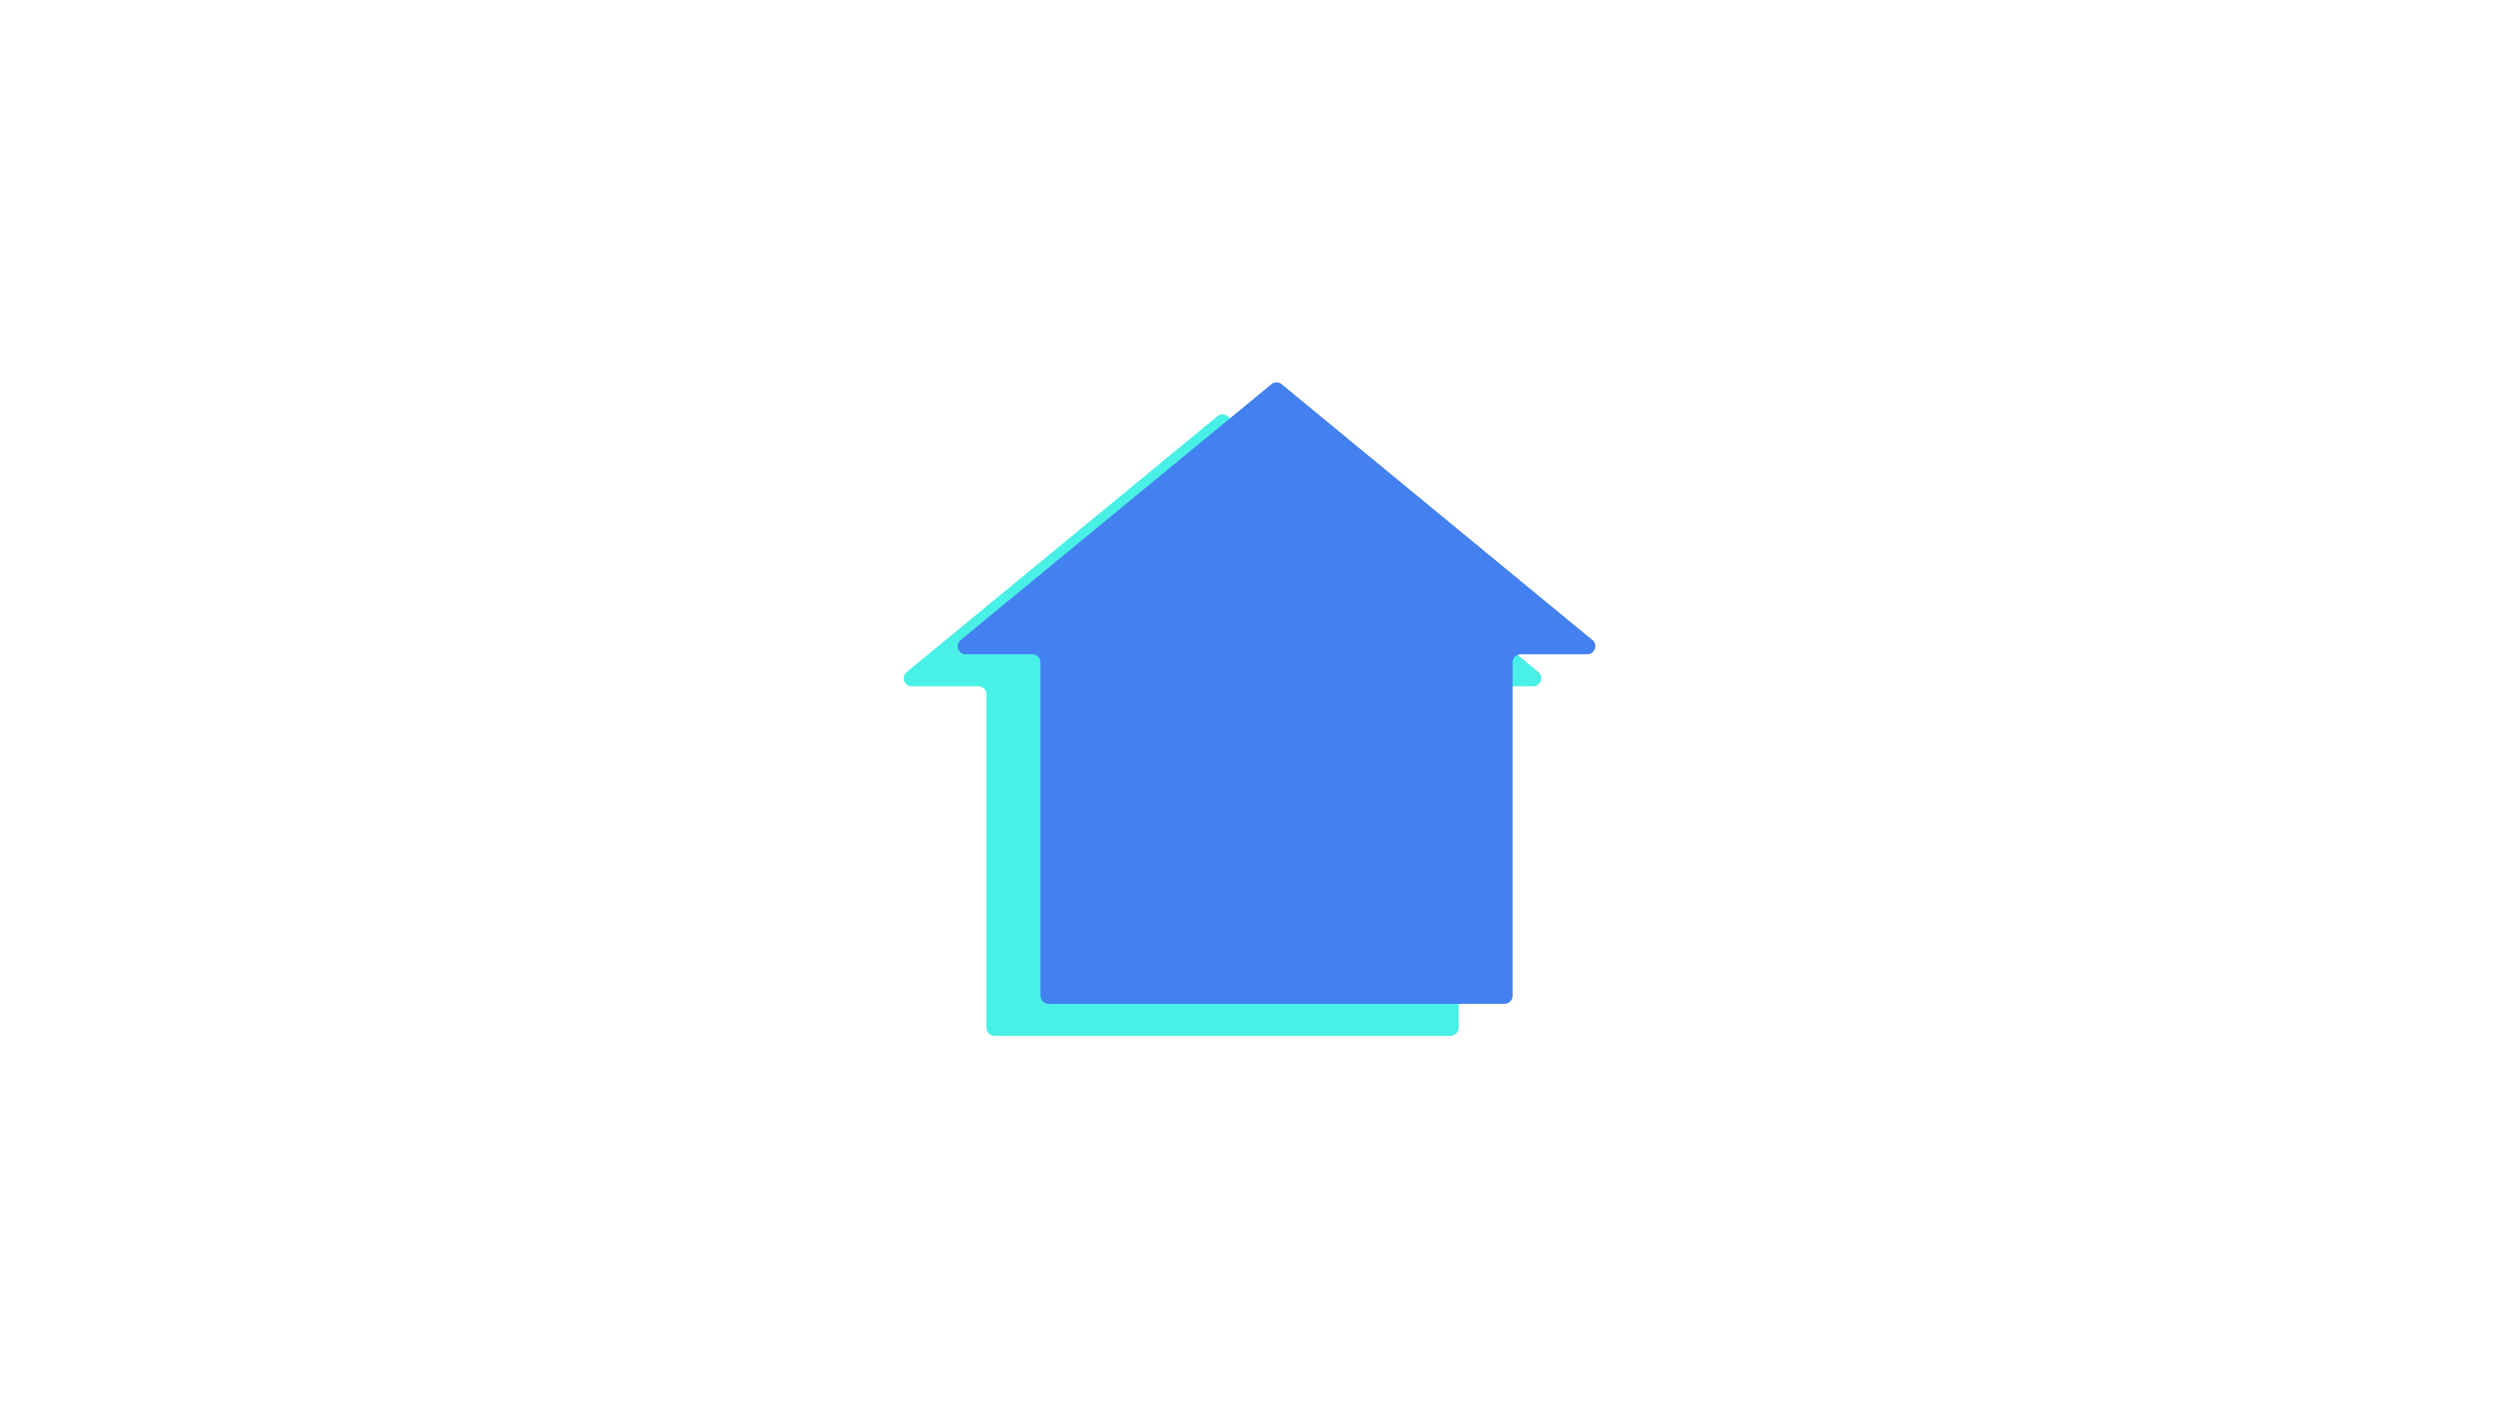 <?xml version="1.0" encoding="utf-8"?>
<!-- Generator: Adobe Illustrator 26.0.3, SVG Export Plug-In . SVG Version: 6.00 Build 0)  -->
<svg version="1.1" id="Layer_1" xmlns="http://www.w3.org/2000/svg" xmlns:xlink="http://www.w3.org/1999/xlink" x="0px" y="0px"
	 viewBox="0 0 1366 768" style="enable-background:new 0 0 1366 768;" xml:space="preserve">
<style type="text/css">
	.st0{fill:#48F0E6;}
	.st1{fill:#4481F0;}
</style>
<g>
	<path class="st0" d="M837.77,375h-36.35c-2.44,0-4.42,1.98-4.42,4.42v182.17c0,2.44-1.98,4.42-4.42,4.42H543.42
		c-2.44,0-4.42-1.98-4.42-4.42V379.42c0-2.44-1.98-4.42-4.42-4.42h-36.35c-3.93,0-5.9-4.76-3.12-7.54l169.77-139.77
		c1.72-1.72,4.52-1.72,6.24,0l169.77,139.77C843.67,370.24,841.7,375,837.77,375z"/>
</g>
<g>
	<path class="st1" d="M867.27,357.5h-36.35c-2.44,0-4.42,1.98-4.42,4.42v182.17c0,2.44-1.98,4.42-4.42,4.42H572.92
		c-2.44,0-4.42-1.98-4.42-4.42V361.92c0-2.44-1.98-4.42-4.42-4.42h-36.35c-3.93,0-5.9-4.76-3.12-7.54l169.77-139.77
		c1.72-1.72,4.52-1.72,6.24,0l169.77,139.77C873.17,352.74,871.2,357.5,867.27,357.5z"/>
</g>
</svg>
